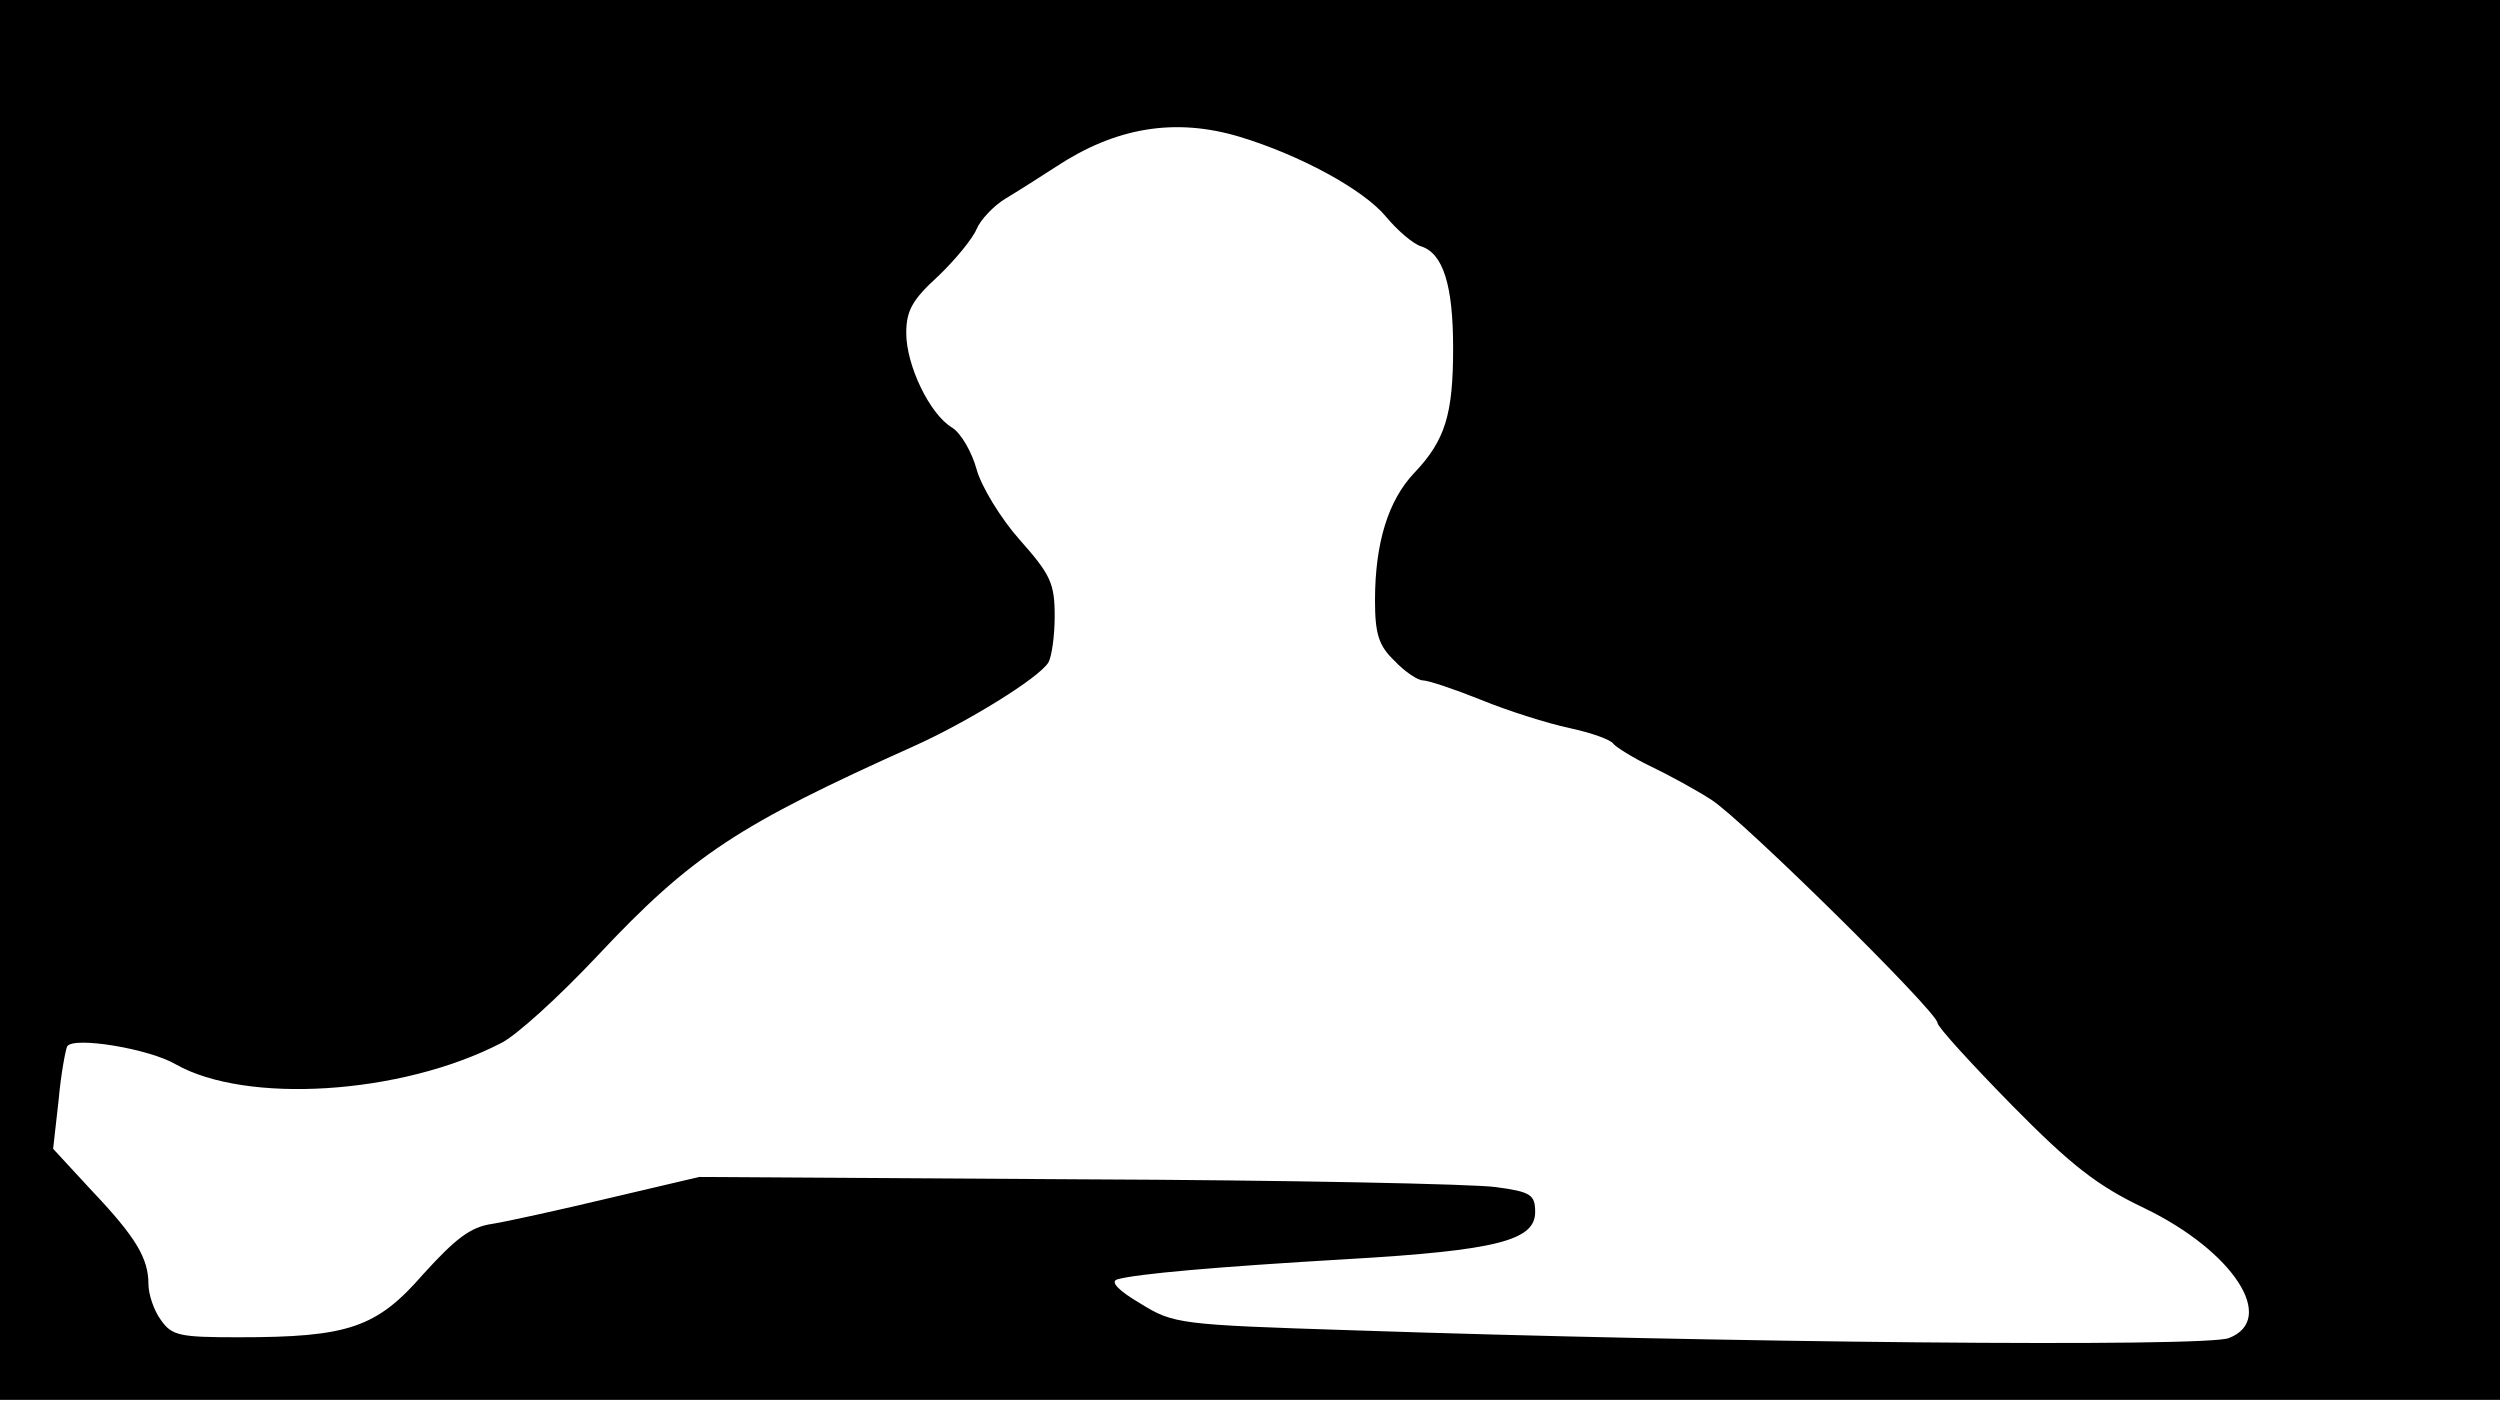 <svg version="1.0" xmlns="http://www.w3.org/2000/svg"
 width="668px" style="transform:scale(1,1.001);" height="375.75px" viewBox="0 0 320 180"
 preserveAspectRatio="xMidYMid meet">
<g transform="translate(0,180) scale(0.1,-0.1)"
fill="#000000" stroke="none">
<path d="M0 905 l0 -895 1600 0 1600 0 0 895 0 895 -1600 0 -1600 0 0 -895z m1587 720
c76 -23 158 -67 187 -102 15 -18 35 -35 45 -38 28 -9 41 -49 41 -130 0 -85
-10 -118 -50 -160 -33 -35 -50 -89 -50 -163 0 -43 5 -58 25 -77 13 -14 30 -25
36 -25 7 0 40 -11 75 -25 34 -14 85 -30 113 -36 28 -6 53 -15 56 -20 3 -4 25
-18 48 -29 23 -11 58 -30 78 -43 39 -25 289 -271 289 -285 0 -5 43 -52 95
-105 76 -77 109 -103 170 -132 114 -55 170 -142 108 -166 -29 -12 -652 -6
-1124 10 -219 7 -227 8 -269 34 -29 17 -39 28 -30 31 24 7 125 16 296 26 190
11 239 24 239 60 0 22 -5 26 -50 32 -27 4 -268 9 -535 10 l-485 3 -115 -27
c-63 -15 -131 -30 -150 -33 -28 -4 -47 -19 -88 -64 -60 -69 -96 -81 -237 -81
-75 0 -85 2 -99 22 -9 12 -16 33 -16 46 0 33 -16 60 -73 120 l-49 53 7 62 c3
34 9 65 11 69 8 13 105 -3 139 -23 90 -51 288 -39 416 27 19 9 74 59 123 111
122 130 181 168 406 269 67 30 160 87 172 107 4 7 8 33 8 59 0 42 -5 53 -45
98 -24 27 -49 68 -55 90 -6 22 -20 46 -31 53 -29 17 -59 80 -59 121 0 29 8 43
41 73 22 21 44 48 49 60 5 12 22 30 37 39 15 9 45 28 65 41 76 50 152 63 235
38z"/>
</g>
</svg>
